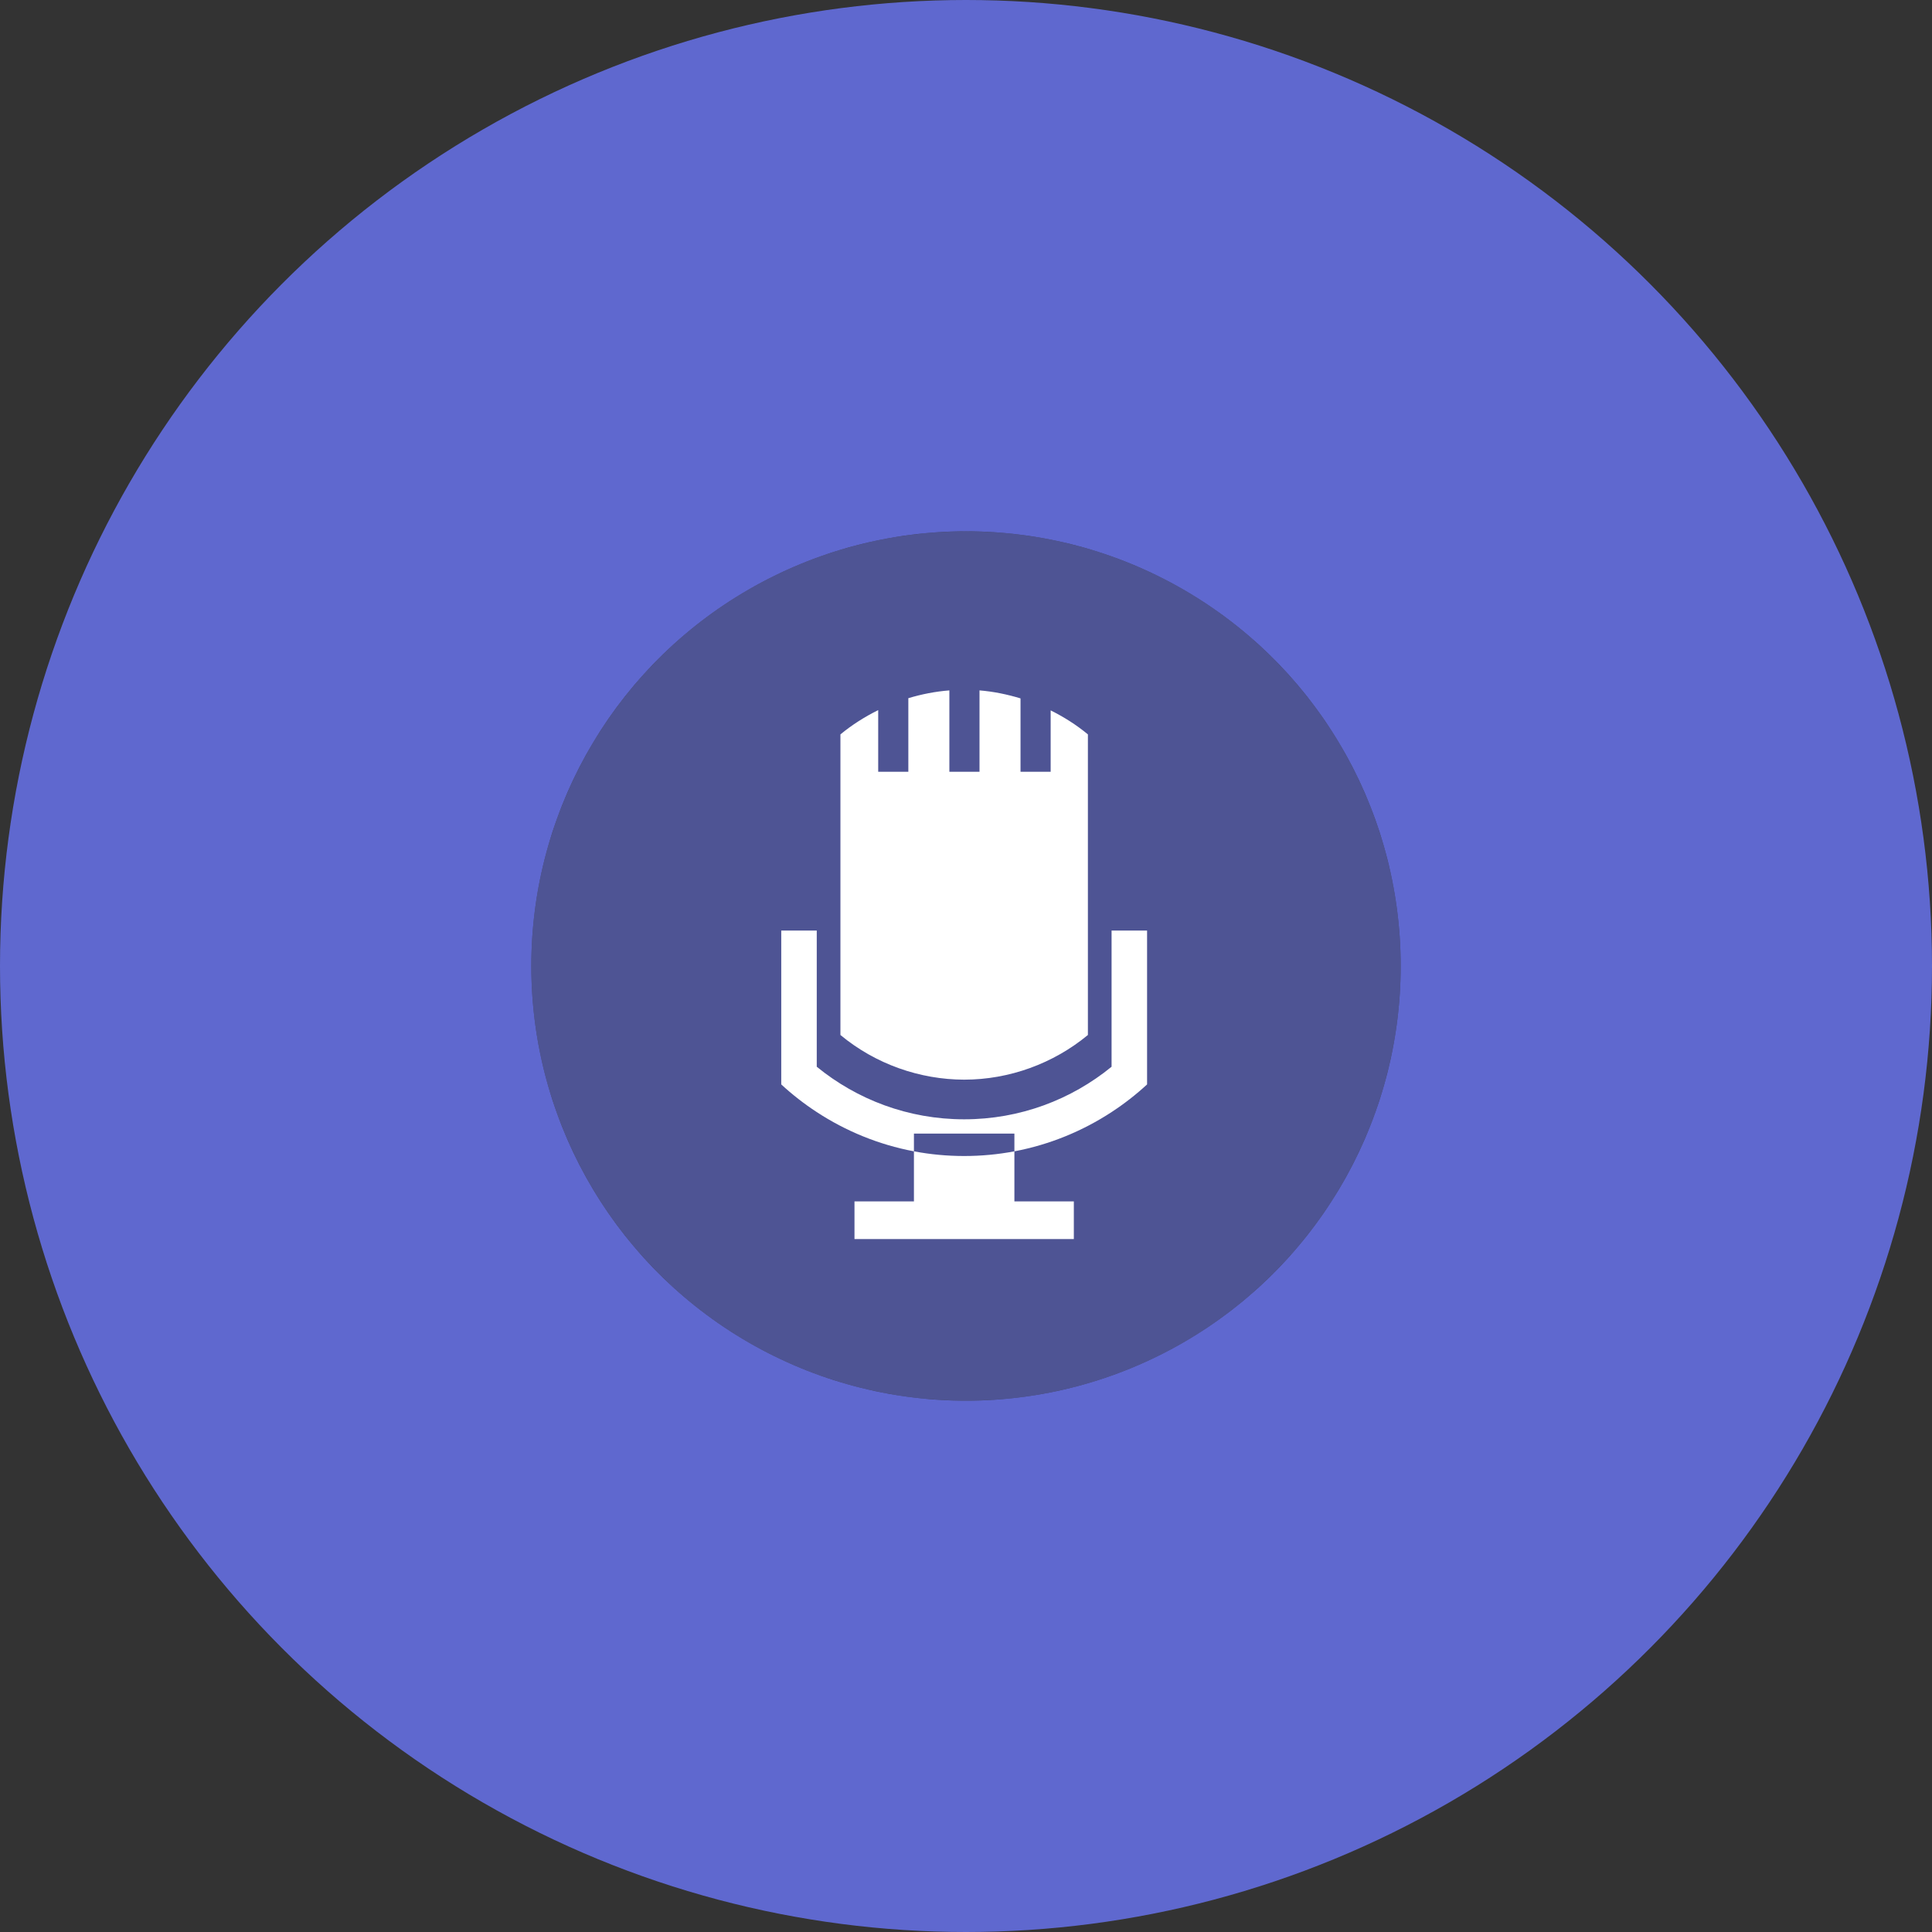 <svg width="200" height="200" viewBox="0 0 200 200" fill="none" xmlns="http://www.w3.org/2000/svg">
<rect x="0" y="0" width="200" height="200" fill="#333333" stroke="none"/>
<circle cx="100" cy="100" r="45" fill="#6B76F6" fill-opacity="0.5"/>
<circle cx="100" cy="100" r="72.5" stroke="#6B76F6" stroke-opacity="0.8" stroke-width="55"/>
<path d="M98.278 71.469C96.828 71.583 95.407 71.861 94.031 72.277V79.894H90.911V73.511C89.525 74.198 88.211 75.026 87.018 76.011C87.011 76.016 87.007 76.023 87.001 76.028V107.138C87.007 107.143 87.011 107.15 87.018 107.156C90.637 110.154 95.215 111.757 99.81 111.766C104.511 111.765 109.054 110.084 112.602 107.156C112.608 107.15 112.613 107.143 112.619 107.138V76.028C112.613 76.023 112.608 76.016 112.602 76.011C111.417 75.029 110.121 74.215 108.764 73.539V79.894H105.644V72.298C104.26 71.876 102.836 71.587 101.398 71.469V79.894H98.278L98.278 71.469ZM80.875 96.329V112.259C82.016 113.312 83.245 114.269 84.549 115.122C87.554 117.088 90.956 118.494 94.61 119.185V117.348H105.01V119.185C108.664 118.494 112.065 117.088 115.07 115.122C116.374 114.269 117.603 113.312 118.745 112.259V96.329H115.07V110.428C110.906 113.829 105.597 115.871 99.81 115.871C94.023 115.871 88.714 113.829 84.55 110.428V96.329H80.875ZM105.01 119.185C103.325 119.504 101.587 119.67 99.81 119.67C98.033 119.67 96.294 119.504 94.61 119.185V124.368H88.456V128.268H111.163V124.368H105.01V119.185Z" fill="white"/>
</svg>
